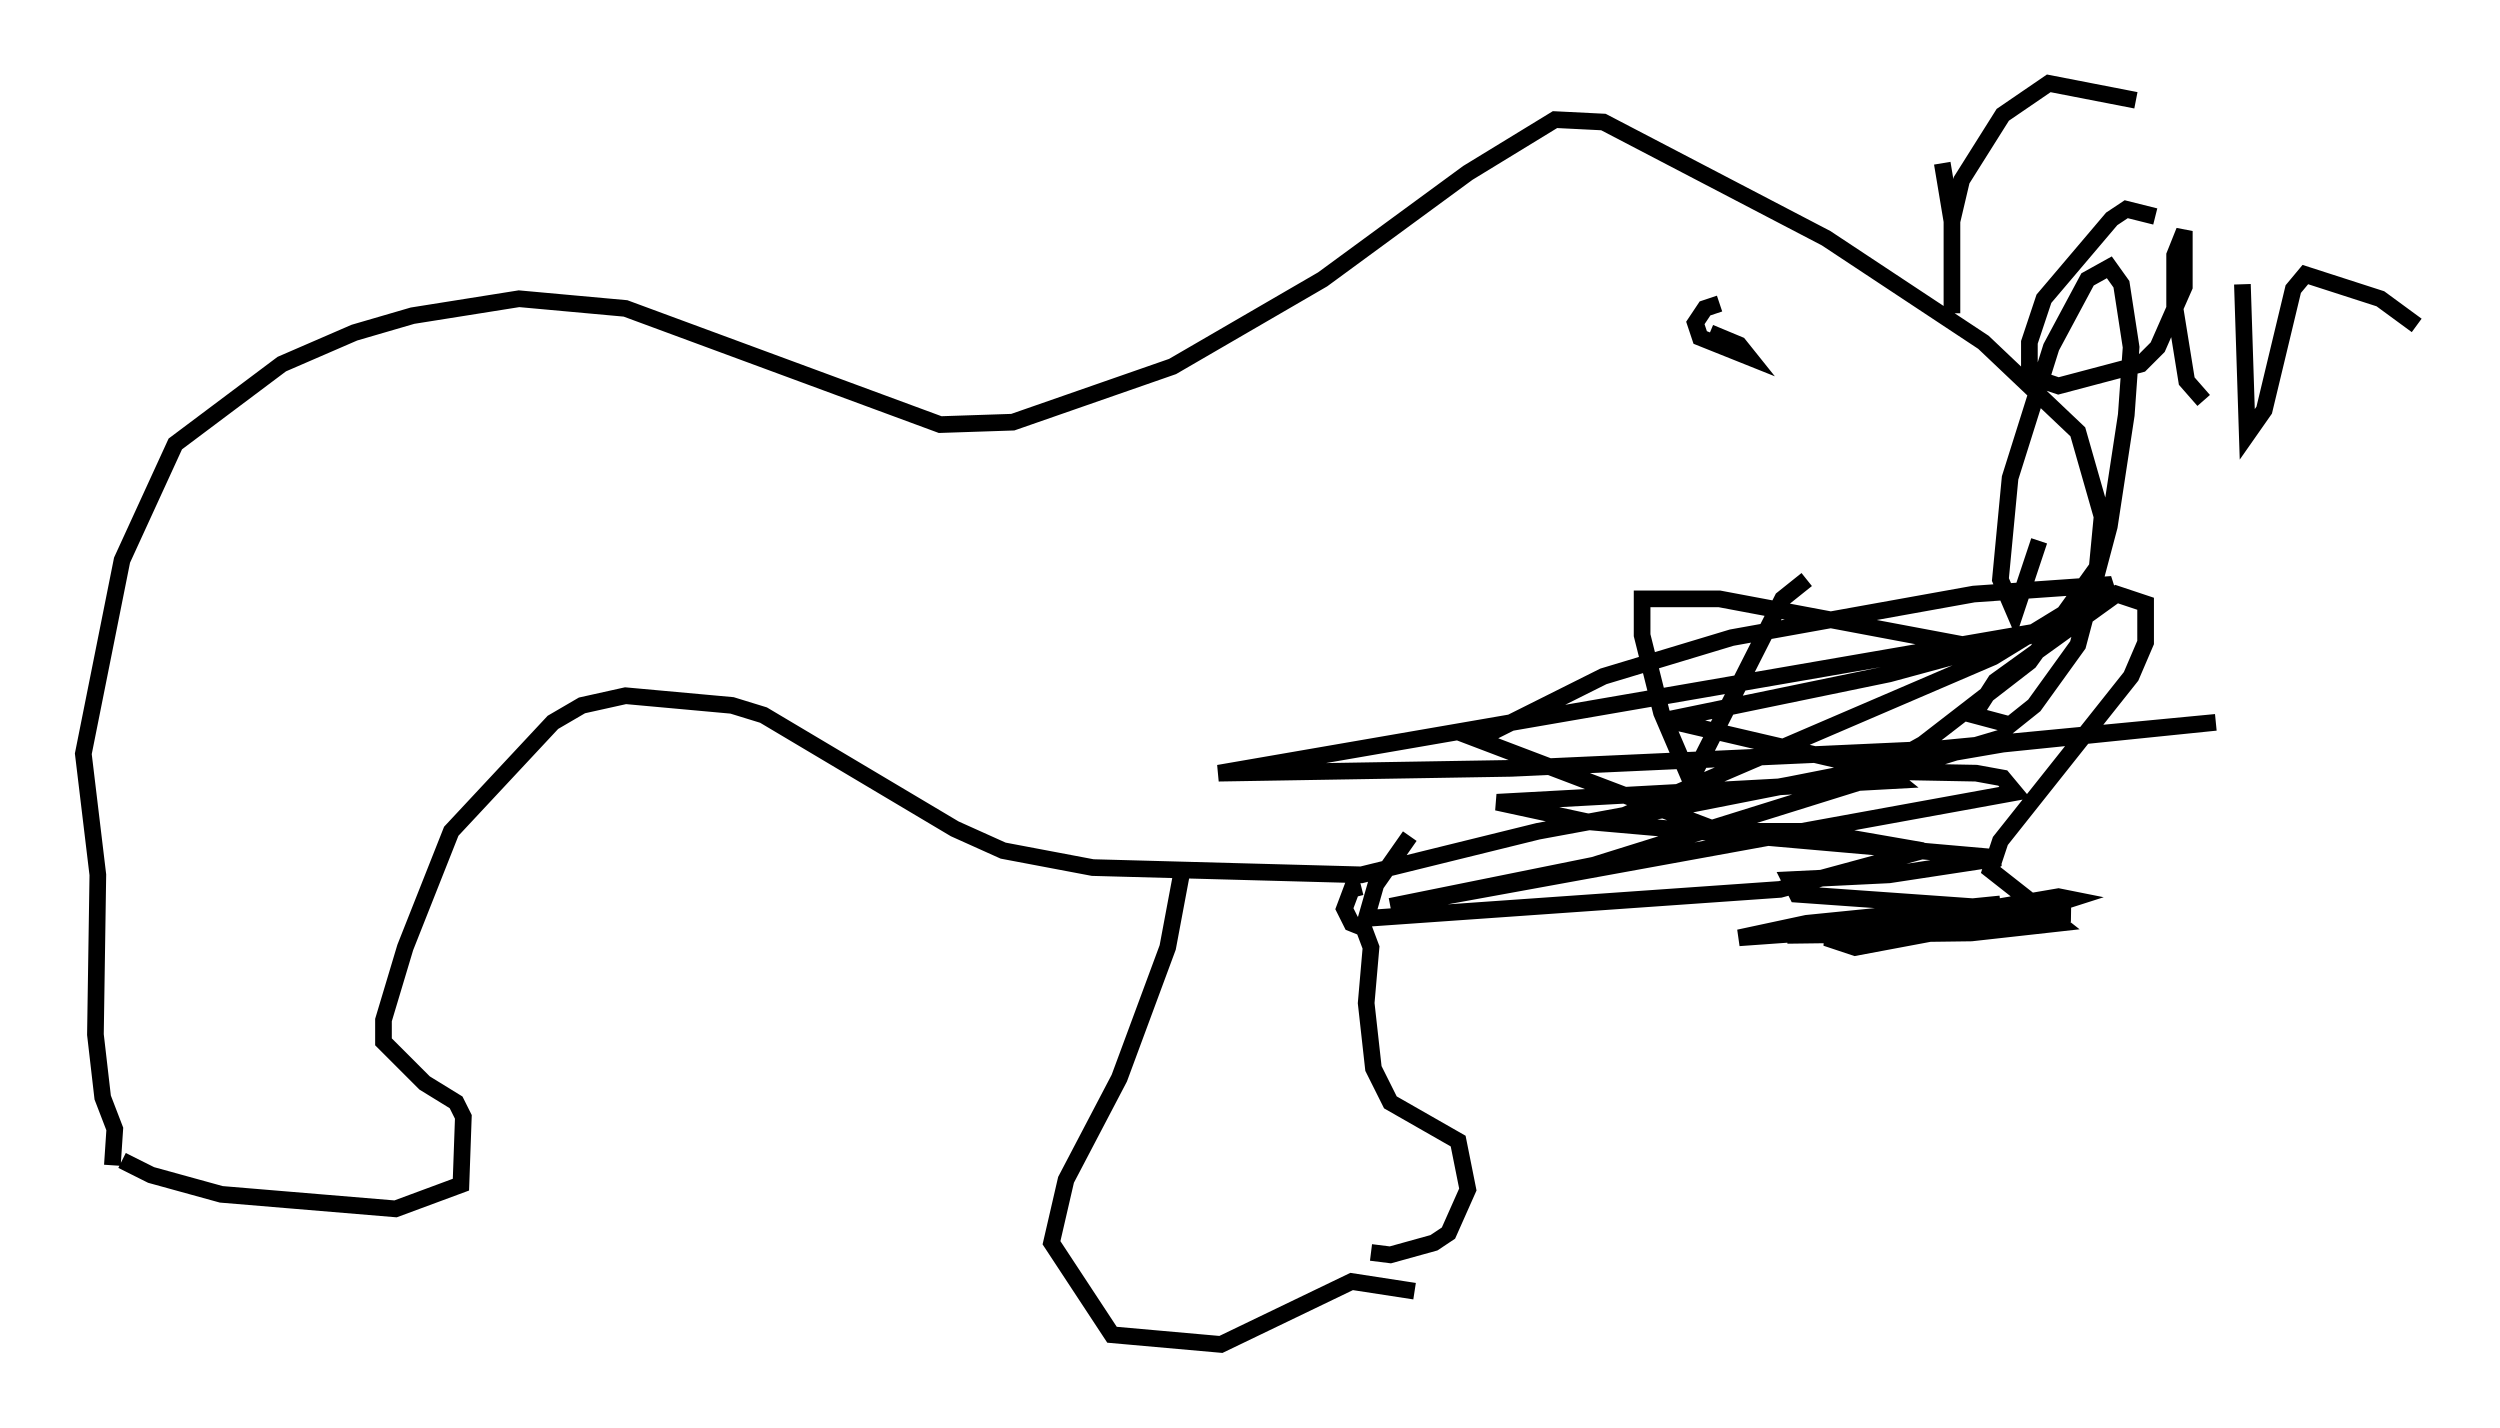 <?xml version="1.0" encoding="utf-8" ?>
<svg baseProfile="full" height="85.676" version="1.1" width="150.022" xmlns="http://www.w3.org/2000/svg" xmlns:ev="http://www.w3.org/2001/xml-events" xmlns:xlink="http://www.w3.org/1999/xlink"><defs /><rect fill="white" height="85.676" width="150.022" x="0" y="0" /><path d="M5.872, 68.184 m1.453, 1.453 l1.743, 0.872 4.212, 1.162 l10.458, 0.872 3.922, -1.453 l0.145, -4.067 -0.436, -0.872 l-1.888, -1.162 -2.469, -2.469 l0.0, -1.307 1.307, -4.358 l2.76, -6.972 6.101, -6.536 l1.743, -1.017 2.615, -0.581 l6.391, 0.581 1.888, 0.581 l11.475, 6.827 2.905, 1.307 l5.374, 1.017 16.123, 0.436 l10.603, -2.615 20.48, -3.777 l2.615, -1.453 6.391, -4.939 l4.067, -5.665 0.291, -3.05 l-1.453, -5.084 -5.665, -5.374 l-9.441, -6.246 -13.363, -6.972 l-2.905, -0.145 -5.229, 3.196 l-8.715, 6.391 -9.006, 5.229 l-9.587, 3.341 -4.358, 0.145 l-18.883, -6.972 -6.391, -0.581 l-6.391, 1.017 -3.486, 1.017 l-4.358, 1.888 -6.391, 4.793 l-3.196, 6.972 -2.324, 11.62 l0.872, 7.263 -0.145, 9.587 l0.436, 3.777 0.726, 1.888 l-0.145, 2.179 m64.201, -17.721 l-0.872, 4.648 -2.905, 7.844 l-3.196, 6.101 -0.872, 3.777 l3.631, 5.52 6.536, 0.581 l7.844, -3.777 3.777, 0.581 m-2.615, -2.324 l1.162, 0.145 2.615, -0.726 l0.872, -0.581 1.162, -2.615 l-0.581, -2.905 -4.067, -2.324 l-1.017, -2.034 -0.436, -3.922 l0.291, -3.341 -0.436, -1.162 l-0.726, -0.291 -0.436, -0.872 l0.436, -1.162 0.581, -0.145 m21.497, -35.006 l-0.872, 0.291 -0.581, 0.872 l0.291, 0.872 2.905, 1.162 l-0.581, -0.726 -1.743, -0.726 m17.575, 19.173 l-16.994, -3.196 -4.648, 0.0 l0.0, 2.179 1.162, 4.648 l1.743, 4.067 5.52, -10.894 l1.453, -1.162 m8.134, -24.983 l0.581, 3.486 0.0, 5.52 l0.0, -5.52 0.581, -2.469 l2.469, -3.922 2.76, -1.888 l5.229, 1.017 m1.162, 6.972 l-1.743, -0.436 -0.872, 0.581 l-4.067, 4.793 -0.872, 2.615 l0.0, 2.034 1.743, 0.581 l4.939, -1.307 1.017, -1.017 l1.598, -3.631 0.0, -3.341 l-0.581, 1.453 0.0, 3.05 l0.726, 4.503 1.017, 1.162 m2.324, -6.972 l0.291, 9.006 1.017, -1.453 l1.743, -7.263 0.726, -0.872 l4.503, 1.453 2.179, 1.598 m-60.424, 30.648 l-2.034, 2.905 -0.581, 2.034 l24.838, -1.743 8.57, -2.324 l-6.682, -1.162 -5.52, 0.0 l-14.525, -5.52 7.553, -3.777 l7.698, -2.324 14.525, -2.615 l8.279, -0.581 -7.117, 4.358 l-22.659, 9.732 19.899, -3.922 l3.922, -1.162 -25.128, 7.844 l-12.201, 2.469 37.475, -6.827 l-0.726, -0.872 -1.598, -0.291 l-7.698, -0.145 9.296, -1.598 l12.782, -1.307 -16.704, 1.598 l-25.564, 1.162 -17.575, 0.291 l50.402, -8.715 -10.168, 2.76 l-13.363, 2.76 13.073, 3.05 l0.726, 0.581 -23.966, 1.307 l5.374, 1.162 24.838, 2.179 l-6.682, 1.017 -5.955, 0.291 l0.436, 0.872 16.413, 1.162 l-7.408, 0.291 -7.263, 1.162 l1.743, 0.581 9.296, -1.743 l3.631, -1.162 -0.726, -0.145 l-11.039, 1.888 -8.134, 0.581 l4.067, -0.872 11.62, -1.162 l-12.782, 1.888 11.039, -0.145 l5.229, -0.581 -4.067, -3.196 l0.581, -1.743 7.844, -9.877 l0.872, -2.034 0.0, -2.324 l-1.743, -0.581 -7.263, 5.229 l-1.307, 2.034 2.179, 0.581 l1.453, -1.162 2.615, -3.631 l1.888, -7.117 1.017, -6.682 l0.291, -4.067 -0.581, -3.777 l-0.726, -1.017 -1.307, 0.726 l-2.179, 4.067 -2.469, 7.844 l-0.581, 6.101 0.872, 2.034 l1.453, -4.358 " fill="none" stroke="black" stroke-width="1" /></svg>